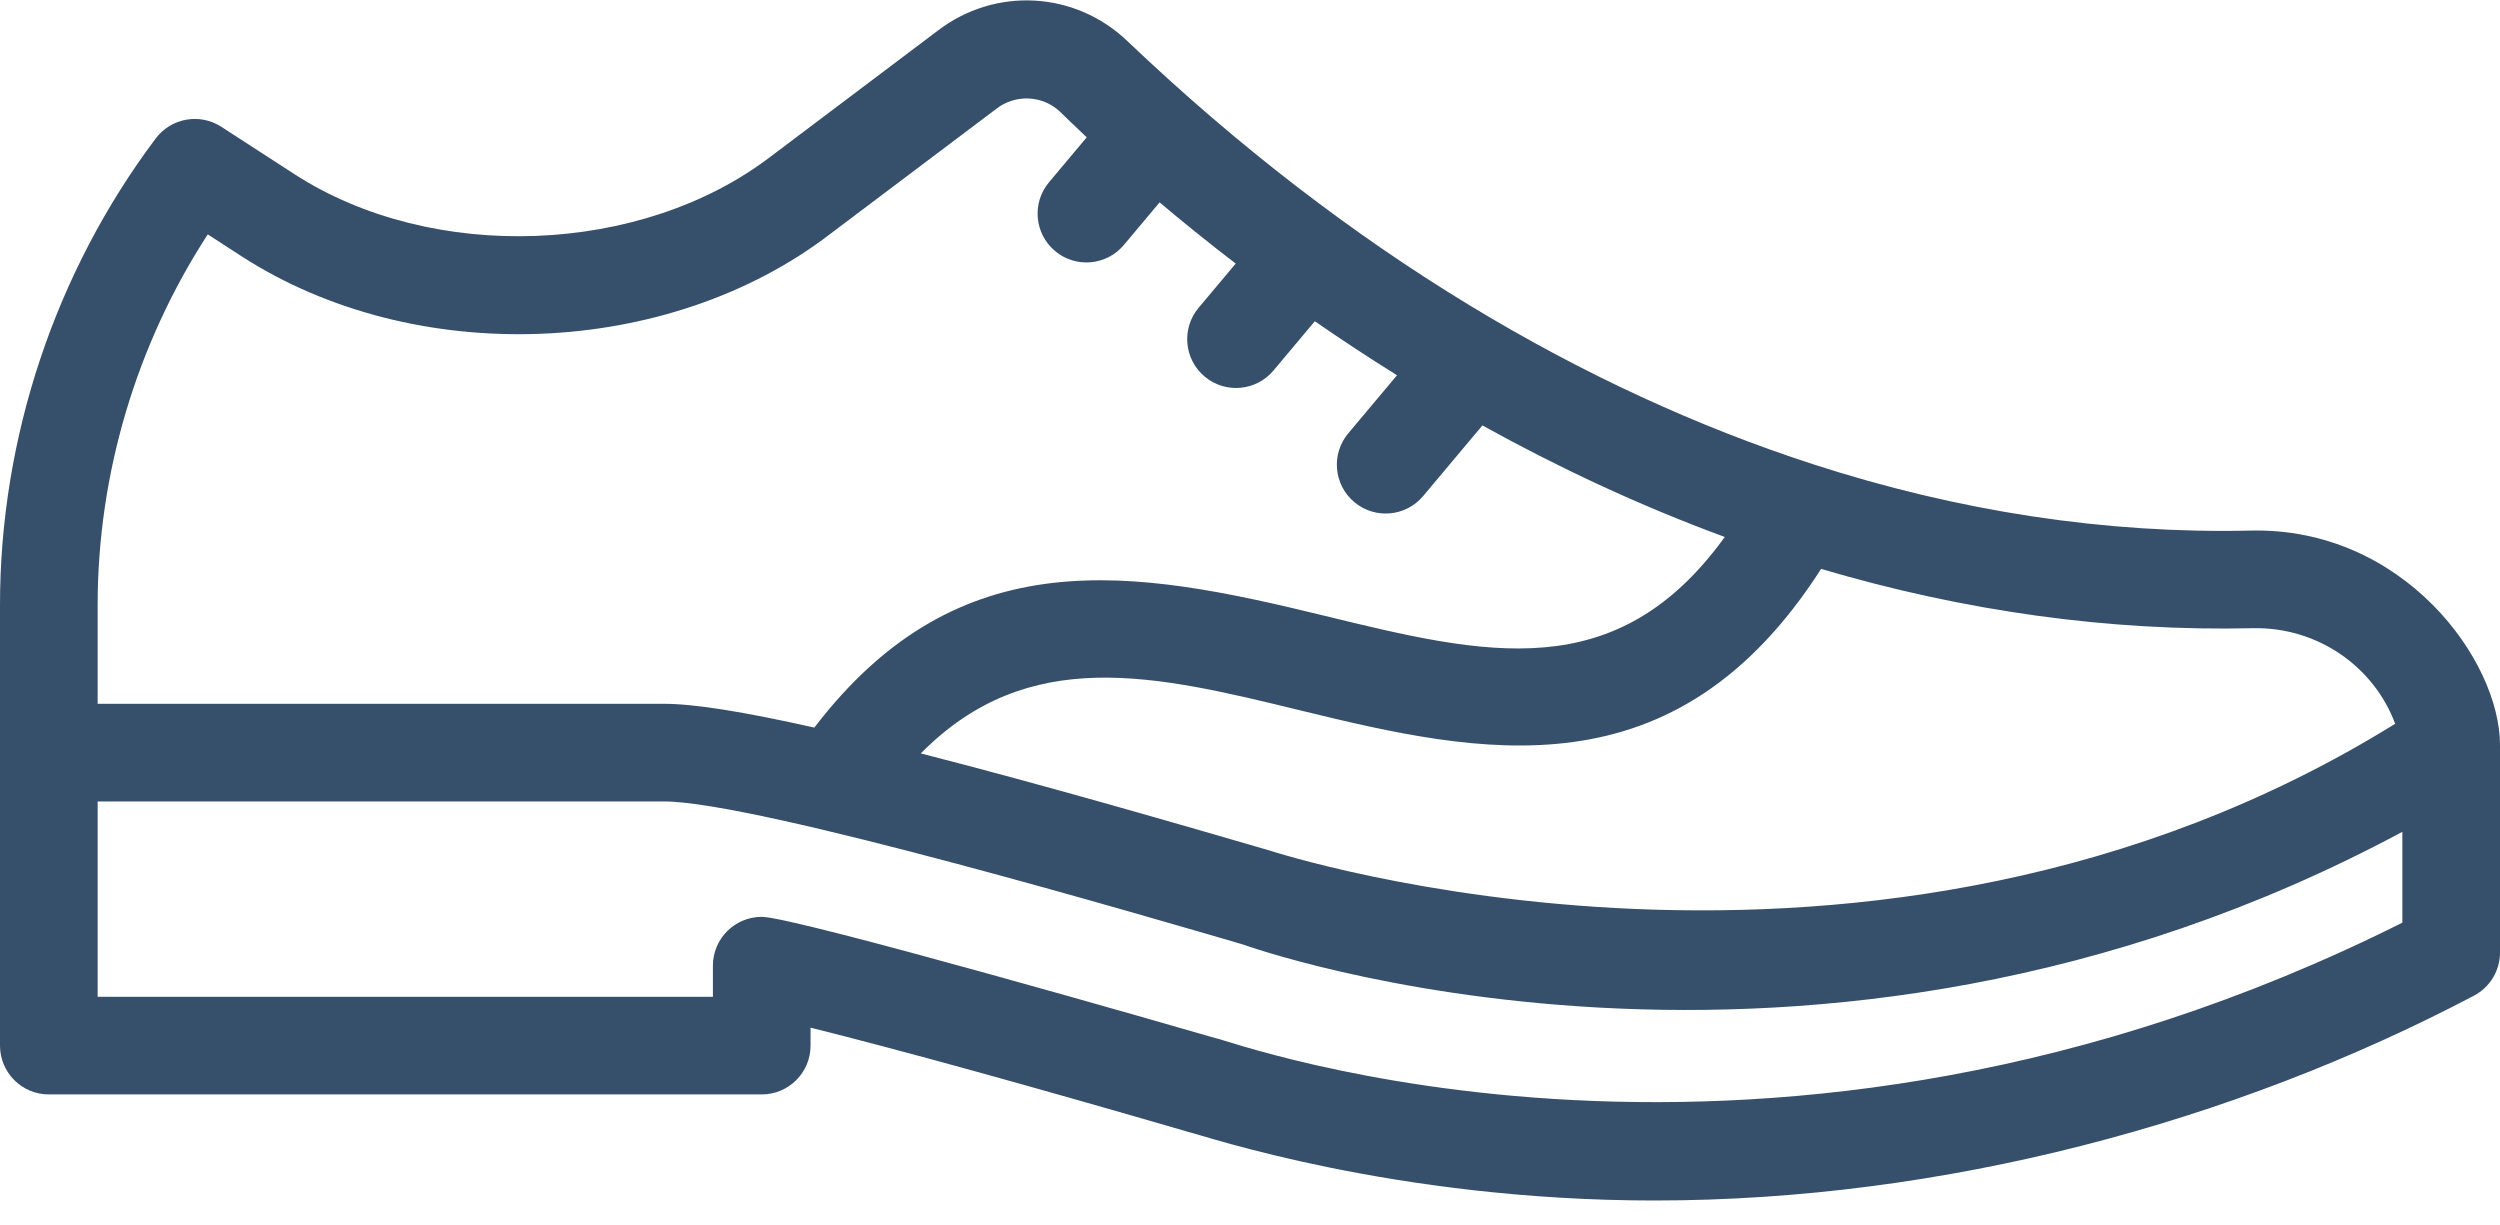 <svg width="100" height="49" viewBox="0 0 100 49" fill="none" xmlns="http://www.w3.org/2000/svg">
<path d="M90.024 21.223C84.244 21.356 78.348 20.461 72.502 18.563C63.435 15.618 54.045 10.167 45.096 1.644C42.998 -0.363 39.8 -0.531 37.505 1.231L30.846 6.248C25.671 10.221 17.296 10.537 11.78 6.968L8.853 5.072C7.992 4.514 6.846 4.718 6.229 5.538C2.213 10.884 0 17.511 0 24.197V41.824C0 42.903 0.874 43.777 1.953 43.777H30.469C31.547 43.777 32.422 42.903 32.422 41.824V41.106C36.1 42.026 41.174 43.427 47.554 45.283C48.106 45.404 55.739 48.02 66.175 48.02C77.753 48.02 89.34 44.889 98.956 39.828C99.598 39.491 100 38.825 100 38.1V29.805C100 26.405 96.127 21.083 90.024 21.223ZM72.844 22.756C78.603 24.46 84.404 25.261 90.113 25.128C92.725 25.074 94.963 26.683 95.807 28.951C74.85 41.948 50.81 34.022 50.791 34.023C47.511 33.068 41.883 31.429 36.832 30.137C41.145 25.765 46.239 27.008 52.022 28.418C59.253 30.183 66.985 31.898 72.844 22.756ZM3.906 24.197C3.906 18.959 5.46 13.761 8.311 9.375L9.657 10.247C16.585 14.73 26.716 14.342 33.21 9.357L39.87 4.34C40.627 3.759 41.713 3.813 42.399 4.468C42.646 4.705 42.941 4.995 43.469 5.493L41.961 7.29C41.267 8.116 41.376 9.348 42.202 10.041C43.033 10.739 44.265 10.621 44.953 9.8L46.385 8.094C47.278 8.85 48.296 9.675 49.429 10.543L47.945 12.311C47.252 13.137 47.359 14.37 48.187 15.063C49.017 15.759 50.247 15.644 50.938 14.822L52.593 12.849C53.624 13.564 54.721 14.289 55.881 15.01L53.931 17.333C53.238 18.158 53.346 19.39 54.172 20.084C55.003 20.782 56.235 20.665 56.924 19.844L59.296 17.017C62.234 18.644 65.482 20.188 68.991 21.479C64.655 27.479 59.427 26.204 52.947 24.623C45.363 22.773 38.38 21.502 32.574 29.104C29.73 28.464 27.756 28.152 26.562 28.152H3.906V24.197ZM96.094 36.907C70.625 49.665 48.973 41.529 48.653 41.535C47.382 41.166 31.815 36.674 30.469 36.674C29.39 36.674 28.516 37.549 28.516 38.627V39.871H3.906V32.058H26.562C30.257 32.058 46.191 36.752 49.699 37.773C49.719 37.777 72.335 46.022 96.094 33.273V36.907Z" fill="#364F6B"/>
</svg>
